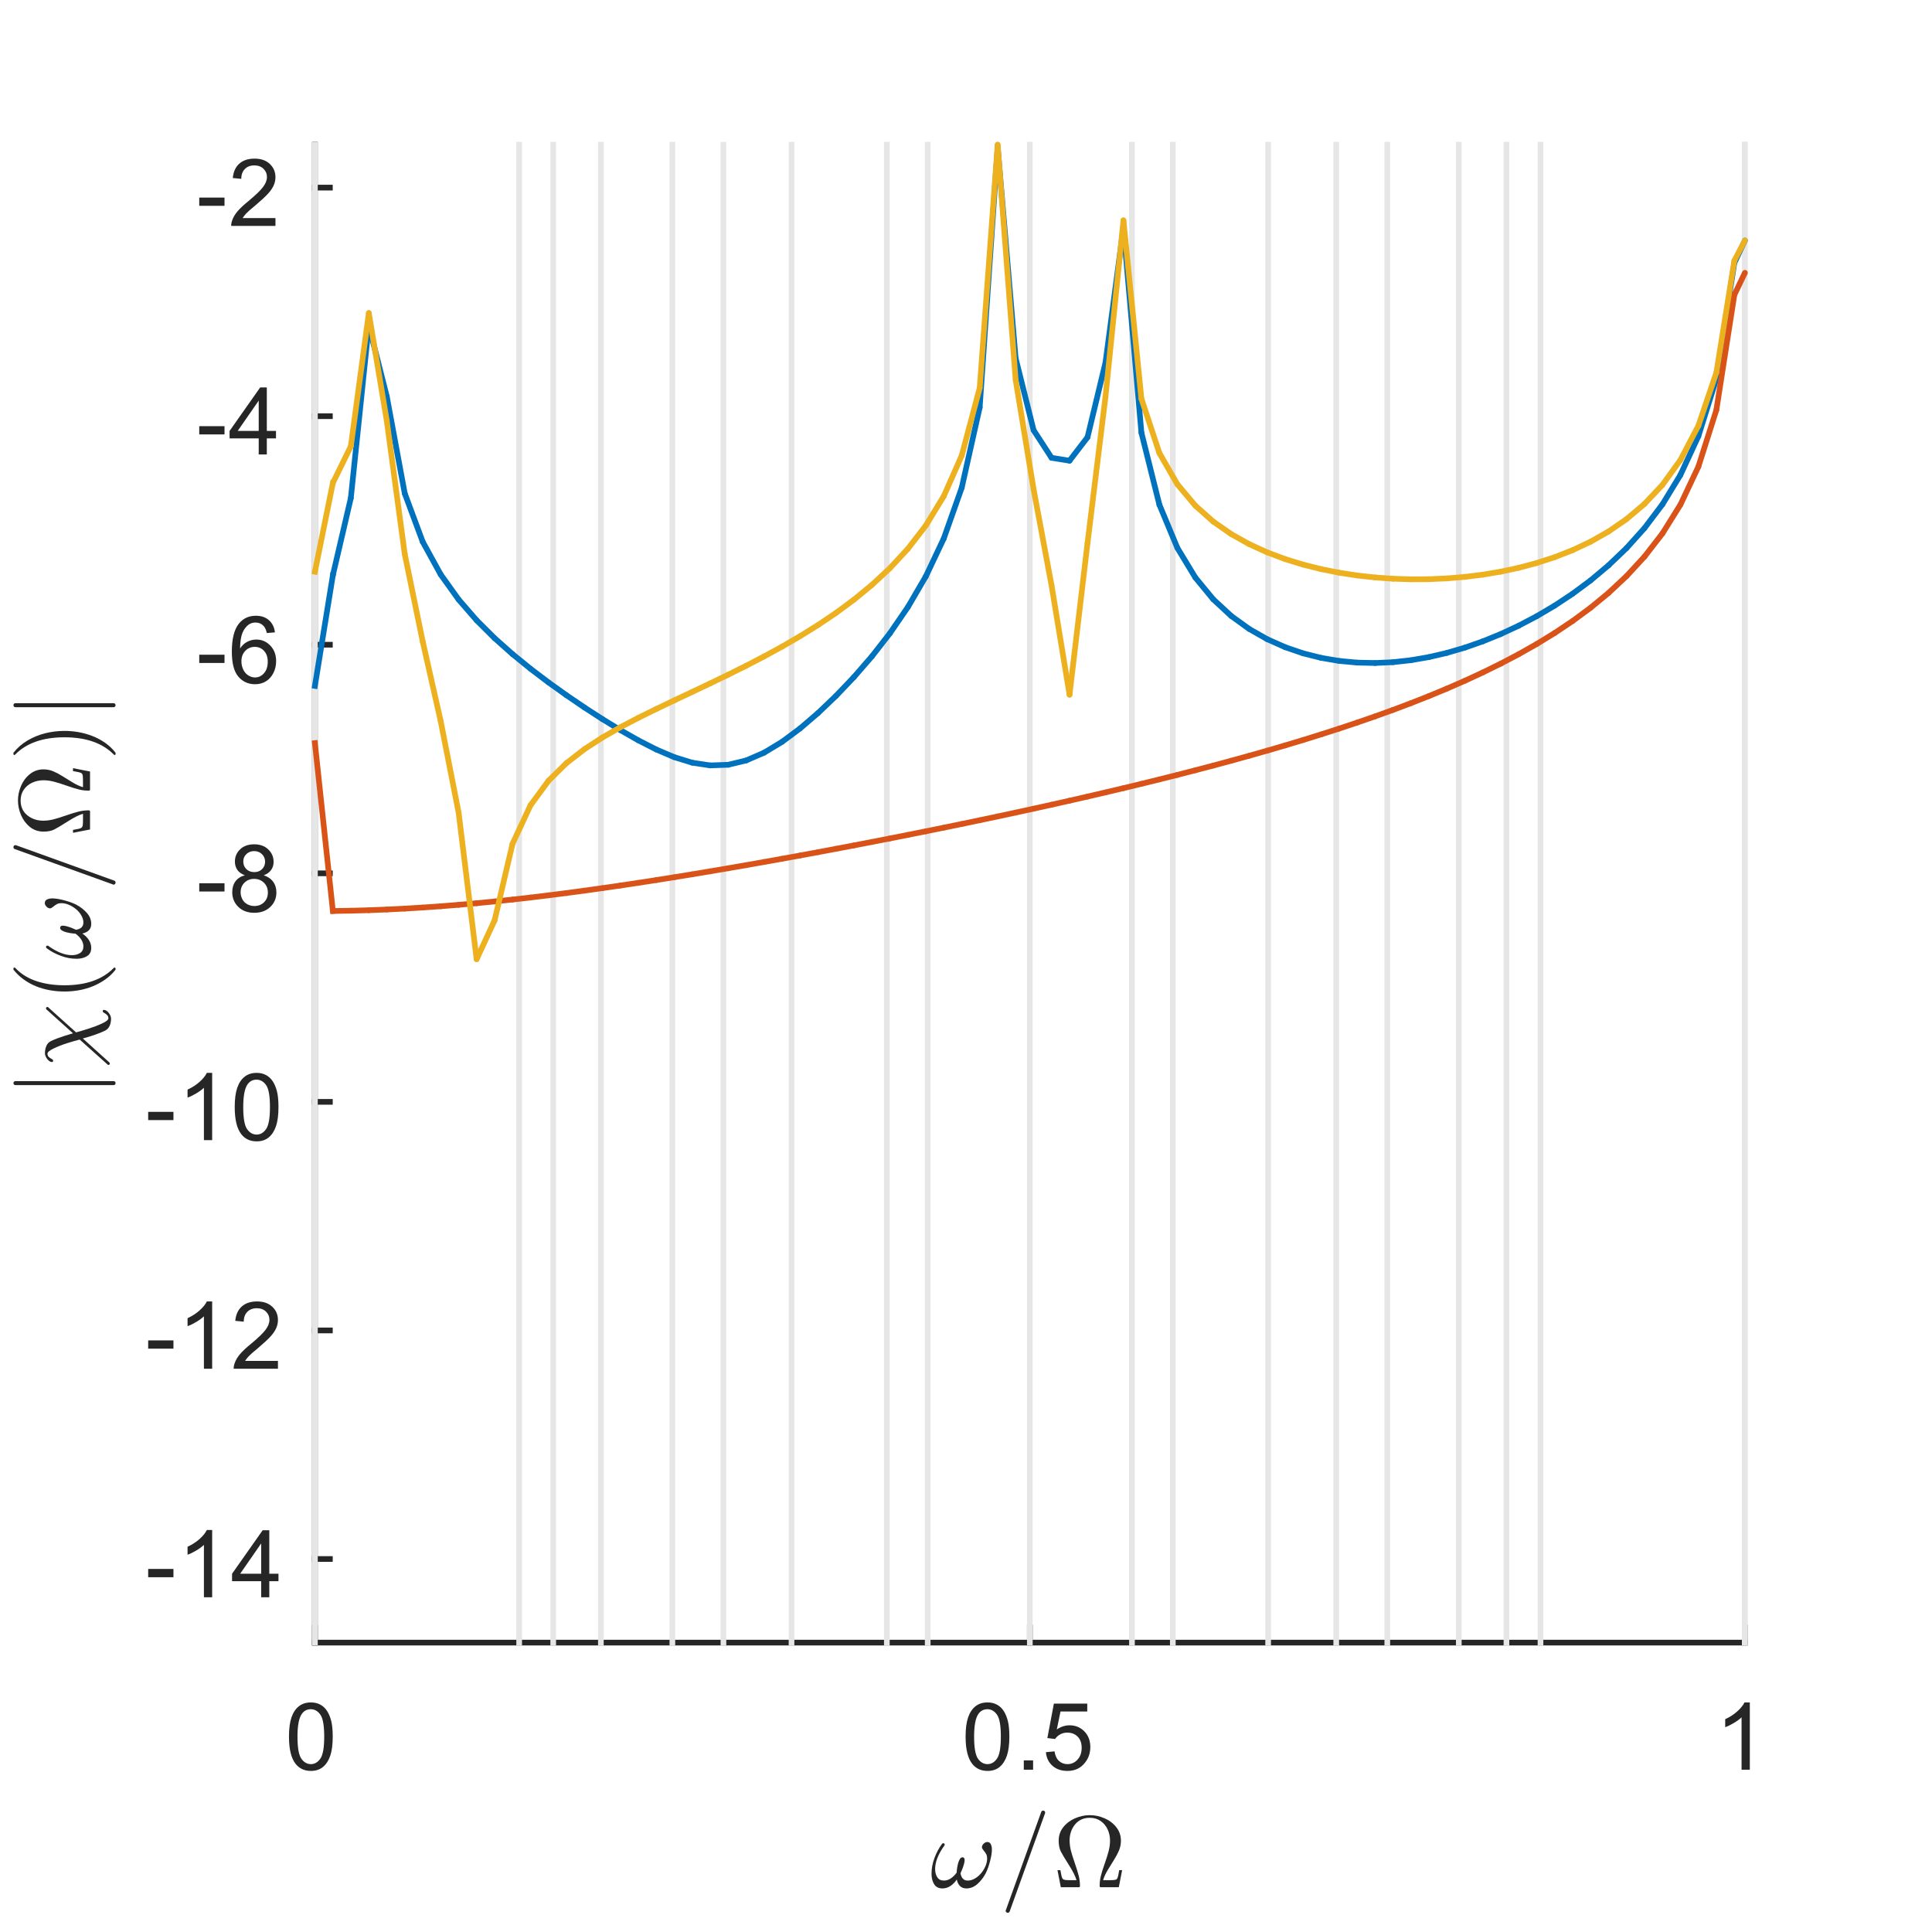 <?xml version="1.0"?>
<!DOCTYPE svg PUBLIC '-//W3C//DTD SVG 1.0//EN'
          'http://www.w3.org/TR/2001/REC-SVG-20010904/DTD/svg10.dtd'>
<svg xmlns:xlink="http://www.w3.org/1999/xlink" style="fill-opacity:1; color-rendering:auto; color-interpolation:auto; text-rendering:auto; stroke:black; stroke-linecap:square; stroke-miterlimit:10; shape-rendering:auto; stroke-opacity:1; fill:black; stroke-dasharray:none; font-weight:normal; stroke-width:1; font-family:'Dialog'; font-style:normal; stroke-linejoin:miter; font-size:12px; stroke-dashoffset:0; image-rendering:auto;" width="227" height="227" xmlns="http://www.w3.org/2000/svg"
><rect width="100%" height="100%" fill="#333333" stroke="none"/><!--Generated by the Batik Graphics2D SVG Generator--><defs id="genericDefs"
  /><g
  ><defs id="defs1"
    ><clipPath clipPathUnits="userSpaceOnUse" id="clipPath1"
      ><path d="M0 0 L227 0 L227 227 L0 227 L0 0 Z"
      /></clipPath
    ></defs
    ><g style="fill:white; stroke:white;"
    ><rect x="0" y="0" width="227" style="clip-path:url(#clipPath1); stroke:none;" height="227"
    /></g
    ><g style="fill:white; text-rendering:optimizeSpeed; color-rendering:optimizeSpeed; image-rendering:optimizeSpeed; shape-rendering:crispEdges; stroke:white; color-interpolation:sRGB;"
    ><rect x="0" width="227" height="227" y="0" style="stroke:none;"
      /><path style="stroke:none;" d="M37 193 L205 193 L205 17 L37 17 Z"
    /></g
    ><g style="fill:rgb(38,38,38); text-rendering:geometricPrecision; image-rendering:optimizeQuality; color-rendering:optimizeQuality; stroke-linejoin:round; stroke:rgb(38,38,38); color-interpolation:linearRGB; stroke-width:0.667;"
    ><line y2="193" style="fill:none;" x1="37" x2="205" y1="193"
      /><line y2="191.24" style="fill:none;" x1="37" x2="37" y1="193"
      /><line y2="191.24" style="fill:none;" x1="121" x2="121" y1="193"
      /><line y2="191.24" style="fill:none;" x1="205" x2="205" y1="193"
    /></g
    ><g transform="translate(37,195.933)" style="font-size:11.333px; fill:rgb(38,38,38); text-rendering:geometricPrecision; image-rendering:optimizeQuality; color-rendering:optimizeQuality; font-family:'SansSerif'; stroke:rgb(38,38,38); color-interpolation:linearRGB;"
    ><path style="stroke:none;" d="M-3.047 8.109 Q-3.047 6.719 -2.758 5.867 Q-2.469 5.016 -1.898 4.555 Q-1.328 4.094 -0.469 4.094 Q0.156 4.094 0.633 4.352 Q1.109 4.609 1.422 5.086 Q1.734 5.562 1.914 6.258 Q2.094 6.953 2.094 8.109 Q2.094 9.5 1.805 10.352 Q1.516 11.203 0.953 11.672 Q0.391 12.141 -0.469 12.141 Q-1.609 12.141 -2.266 11.312 Q-3.047 10.328 -3.047 8.109 ZM-2.047 8.109 Q-2.047 10.062 -1.594 10.703 Q-1.141 11.344 -0.469 11.344 Q0.188 11.344 0.641 10.695 Q1.094 10.047 1.094 8.109 Q1.094 6.172 0.641 5.531 Q0.188 4.891 -0.484 4.891 Q-1.156 4.891 -1.547 5.453 Q-2.047 6.172 -2.047 8.109 Z"
    /></g
    ><g transform="translate(121,195.933)" style="font-size:11.333px; fill:rgb(38,38,38); text-rendering:geometricPrecision; image-rendering:optimizeQuality; color-rendering:optimizeQuality; font-family:'SansSerif'; stroke:rgb(38,38,38); color-interpolation:linearRGB;"
    ><path style="stroke:none;" d="M-7.547 8.109 Q-7.547 6.719 -7.258 5.867 Q-6.969 5.016 -6.398 4.555 Q-5.828 4.094 -4.969 4.094 Q-4.344 4.094 -3.867 4.352 Q-3.391 4.609 -3.078 5.086 Q-2.766 5.562 -2.586 6.258 Q-2.406 6.953 -2.406 8.109 Q-2.406 9.5 -2.695 10.352 Q-2.984 11.203 -3.547 11.672 Q-4.109 12.141 -4.969 12.141 Q-6.109 12.141 -6.766 11.312 Q-7.547 10.328 -7.547 8.109 ZM-6.547 8.109 Q-6.547 10.062 -6.094 10.703 Q-5.641 11.344 -4.969 11.344 Q-4.312 11.344 -3.859 10.695 Q-3.406 10.047 -3.406 8.109 Q-3.406 6.172 -3.859 5.531 Q-4.312 4.891 -4.984 4.891 Q-5.656 4.891 -6.047 5.453 Q-6.547 6.172 -6.547 8.109 ZM-0.709 12 L-0.709 10.906 L0.385 10.906 L0.385 12 L-0.709 12 ZM1.888 9.938 L2.903 9.844 Q3.013 10.594 3.427 10.969 Q3.841 11.344 4.419 11.344 Q5.122 11.344 5.606 10.812 Q6.091 10.281 6.091 9.422 Q6.091 8.594 5.622 8.117 Q5.153 7.641 4.403 7.641 Q3.934 7.641 3.559 7.852 Q3.184 8.062 2.966 8.391 L2.059 8.281 L2.825 4.234 L6.747 4.234 L6.747 5.156 L3.606 5.156 L3.169 7.266 Q3.888 6.781 4.669 6.781 Q5.7 6.781 6.403 7.492 Q7.106 8.203 7.106 9.328 Q7.106 10.406 6.481 11.172 Q5.731 12.141 4.419 12.141 Q3.341 12.141 2.661 11.539 Q1.981 10.938 1.888 9.938 Z"
    /></g
    ><g transform="translate(205,195.933)" style="font-size:11.333px; fill:rgb(38,38,38); text-rendering:geometricPrecision; image-rendering:optimizeQuality; color-rendering:optimizeQuality; font-family:'SansSerif'; stroke:rgb(38,38,38); color-interpolation:linearRGB;"
    ><path style="stroke:none;" d="M0.594 12 L-0.375 12 L-0.375 5.844 Q-0.719 6.172 -1.281 6.508 Q-1.844 6.844 -2.297 7 L-2.297 6.062 Q-1.484 5.688 -0.883 5.148 Q-0.281 4.609 -0.031 4.094 L0.594 4.094 L0.594 12 Z"
    /></g
    ><g transform="translate(121,211.267)" style="font-size:12.467px; fill:rgb(38,38,38); text-rendering:geometricPrecision; image-rendering:optimizeQuality; color-rendering:optimizeQuality; font-family:'mwa_cmmi10'; stroke:rgb(38,38,38); color-interpolation:linearRGB;"
    ><path style="stroke:none;" d="M-10.269 10.613 Q-10.941 10.613 -11.246 10.113 Q-11.55 9.613 -11.55 8.894 Q-11.55 8.409 -11.464 7.956 Q-11.378 7.503 -11.207 7.042 Q-11.035 6.581 -10.816 6.167 Q-10.597 5.753 -10.316 5.378 Q-10.269 5.3 -10.175 5.3 Q-10.097 5.3 -10.05 5.347 Q-10.003 5.394 -10.003 5.456 Q-10.003 5.519 -10.035 5.566 Q-11.128 7.081 -11.128 8.347 Q-11.128 8.894 -10.878 9.292 Q-10.628 9.691 -10.097 9.691 Q-9.66 9.691 -9.269 9.425 Q-8.878 9.159 -8.597 8.753 Q-8.597 8.55 -8.527 8.105 Q-8.457 7.66 -8.3 7.308 Q-8.144 6.956 -7.925 6.956 Q-7.66 6.956 -7.66 7.285 Q-7.66 7.472 -7.738 7.753 Q-7.816 8.034 -7.91 8.277 Q-8.003 8.519 -8.144 8.831 Q-8.003 9.691 -7.285 9.691 Q-6.878 9.691 -6.457 9.448 Q-6.035 9.206 -5.714 8.816 Q-5.394 8.425 -5.207 7.98 Q-5.019 7.535 -5.019 7.128 Q-5.019 6.769 -5.136 6.566 Q-5.253 6.363 -5.441 6.136 Q-5.628 5.91 -5.628 5.785 Q-5.628 5.55 -5.425 5.355 Q-5.222 5.16 -5.003 5.16 Q-4.707 5.16 -4.582 5.425 Q-4.457 5.691 -4.457 6.035 Q-4.457 6.581 -4.675 7.417 Q-4.894 8.253 -5.175 8.816 Q-5.566 9.566 -6.152 10.089 Q-6.738 10.613 -7.457 10.613 Q-7.925 10.613 -8.207 10.331 Q-8.488 10.05 -8.582 9.566 Q-8.91 10.05 -9.339 10.331 Q-9.769 10.613 -10.269 10.613 Z"
      /><path style="stroke:none;" d="M-2.843 13.238 Q-2.843 13.191 -2.827 13.191 L1.345 1.613 Q1.36 1.55 1.423 1.511 Q1.485 1.472 1.563 1.472 Q1.673 1.472 1.735 1.534 Q1.798 1.597 1.798 1.706 L1.798 1.753 L-2.374 13.331 Q-2.437 13.472 -2.593 13.472 Q-2.702 13.472 -2.773 13.402 Q-2.843 13.331 -2.843 13.238 Z"
      /><path style="stroke:none;" d="M3.64 10.472 L3.25 8.472 L3.593 8.472 Q3.656 8.831 3.711 9.097 Q3.765 9.363 3.851 9.472 Q3.937 9.581 4.125 9.613 Q4.312 9.644 4.75 9.644 L5.484 9.644 Q5.297 8.972 4.601 7.878 Q3.906 6.785 3.648 6.285 Q3.39 5.785 3.39 5.003 Q3.39 4.097 3.929 3.417 Q4.468 2.738 5.32 2.37 Q6.172 2.003 7.047 2.003 Q7.922 2.003 8.773 2.37 Q9.625 2.738 10.164 3.425 Q10.703 4.113 10.703 5.003 Q10.703 5.613 10.476 6.152 Q10.25 6.691 9.906 7.23 Q9.562 7.769 9.164 8.433 Q8.765 9.097 8.609 9.644 L9.343 9.644 Q9.781 9.644 9.976 9.613 Q10.172 9.581 10.25 9.472 Q10.328 9.363 10.383 9.097 Q10.437 8.831 10.5 8.472 L10.843 8.472 L10.453 10.472 L8.328 10.472 Q8.203 10.472 8.203 10.316 Q8.203 9.706 8.351 9.12 Q8.5 8.534 8.797 7.699 Q9.093 6.863 9.258 6.23 Q9.422 5.597 9.422 5.003 Q9.422 4.285 9.14 3.675 Q8.859 3.066 8.32 2.691 Q7.781 2.316 7.047 2.316 Q5.953 2.316 5.312 3.097 Q4.672 3.878 4.672 5.003 Q4.687 5.628 4.828 6.175 Q4.968 6.722 5.281 7.628 Q5.593 8.534 5.742 9.12 Q5.89 9.706 5.89 10.316 Q5.89 10.472 5.765 10.472 L3.64 10.472 Z"
    /></g
    ><g style="fill:rgb(38,38,38); text-rendering:geometricPrecision; image-rendering:optimizeQuality; color-rendering:optimizeQuality; stroke-linejoin:round; stroke:rgb(38,38,38); color-interpolation:linearRGB; stroke-width:0.667;"
    ><line y2="17" style="fill:none;" x1="37" x2="37" y1="193"
      /><line y2="183.173" style="fill:none;" x1="37" x2="38.76" y1="183.173"
      /><line y2="156.318" style="fill:none;" x1="37" x2="38.76" y1="156.318"
      /><line y2="129.463" style="fill:none;" x1="37" x2="38.76" y1="129.463"
      /><line y2="102.608" style="fill:none;" x1="37" x2="38.76" y1="102.608"
      /><line y2="75.753" style="fill:none;" x1="37" x2="38.76" y1="75.753"
      /><line y2="48.898" style="fill:none;" x1="37" x2="38.76" y1="48.898"
      /><line y2="22.043" style="fill:none;" x1="37" x2="38.76" y1="22.043"
    /></g
    ><g transform="translate(34.067,183.173)" style="font-size:11.333px; fill:rgb(38,38,38); text-rendering:geometricPrecision; image-rendering:optimizeQuality; color-rendering:optimizeQuality; font-family:'SansSerif'; stroke:rgb(38,38,38); color-interpolation:linearRGB;"
    ><path style="stroke:none;" d="M-16.656 2.141 L-16.656 1.172 L-13.688 1.172 L-13.688 2.141 L-16.656 2.141 ZM-9.139 4.5 L-10.108 4.5 L-10.108 -1.656 Q-10.452 -1.328 -11.014 -0.992 Q-11.577 -0.656 -12.03 -0.5 L-12.03 -1.438 Q-11.217 -1.812 -10.616 -2.352 Q-10.014 -2.891 -9.764 -3.406 L-9.139 -3.406 L-9.139 4.5 ZM-3.379 4.5 L-3.379 2.609 L-6.801 2.609 L-6.801 1.734 L-3.207 -3.375 L-2.426 -3.375 L-2.426 1.734 L-1.348 1.734 L-1.348 2.609 L-2.426 2.609 L-2.426 4.5 L-3.379 4.5 ZM-3.379 1.734 L-3.379 -1.828 L-5.848 1.734 L-3.379 1.734 Z"
    /></g
    ><g transform="translate(34.067,156.318)" style="font-size:11.333px; fill:rgb(38,38,38); text-rendering:geometricPrecision; image-rendering:optimizeQuality; color-rendering:optimizeQuality; font-family:'SansSerif'; stroke:rgb(38,38,38); color-interpolation:linearRGB;"
    ><path style="stroke:none;" d="M-16.656 2.141 L-16.656 1.172 L-13.688 1.172 L-13.688 2.141 L-16.656 2.141 ZM-9.139 4.5 L-10.108 4.5 L-10.108 -1.656 Q-10.452 -1.328 -11.014 -0.992 Q-11.577 -0.656 -12.03 -0.5 L-12.03 -1.438 Q-11.217 -1.812 -10.616 -2.352 Q-10.014 -2.891 -9.764 -3.406 L-9.139 -3.406 L-9.139 4.5 ZM-1.41 3.578 L-1.41 4.5 L-6.613 4.5 Q-6.613 4.156 -6.488 3.828 Q-6.301 3.297 -5.863 2.781 Q-5.426 2.266 -4.598 1.594 Q-3.316 0.531 -2.863 -0.078 Q-2.41 -0.688 -2.41 -1.234 Q-2.41 -1.812 -2.816 -2.211 Q-3.223 -2.609 -3.894 -2.609 Q-4.582 -2.609 -5.004 -2.188 Q-5.426 -1.766 -5.426 -1.031 L-6.426 -1.125 Q-6.316 -2.234 -5.652 -2.82 Q-4.988 -3.406 -3.863 -3.406 Q-2.738 -3.406 -2.074 -2.781 Q-1.41 -2.156 -1.41 -1.219 Q-1.41 -0.75 -1.605 -0.289 Q-1.801 0.172 -2.246 0.672 Q-2.691 1.172 -3.738 2.062 Q-4.613 2.781 -4.855 3.047 Q-5.098 3.312 -5.269 3.578 L-1.41 3.578 Z"
    /></g
    ><g transform="translate(34.067,129.463)" style="font-size:11.333px; fill:rgb(38,38,38); text-rendering:geometricPrecision; image-rendering:optimizeQuality; color-rendering:optimizeQuality; font-family:'SansSerif'; stroke:rgb(38,38,38); color-interpolation:linearRGB;"
    ><path style="stroke:none;" d="M-16.656 2.141 L-16.656 1.172 L-13.688 1.172 L-13.688 2.141 L-16.656 2.141 ZM-9.139 4.5 L-10.108 4.5 L-10.108 -1.656 Q-10.452 -1.328 -11.014 -0.992 Q-11.577 -0.656 -12.03 -0.5 L-12.03 -1.438 Q-11.217 -1.812 -10.616 -2.352 Q-10.014 -2.891 -9.764 -3.406 L-9.139 -3.406 L-9.139 4.5 ZM-6.488 0.609 Q-6.488 -0.781 -6.199 -1.633 Q-5.91 -2.484 -5.34 -2.945 Q-4.769 -3.406 -3.91 -3.406 Q-3.285 -3.406 -2.809 -3.148 Q-2.332 -2.891 -2.019 -2.414 Q-1.707 -1.938 -1.527 -1.242 Q-1.348 -0.547 -1.348 0.609 Q-1.348 2 -1.637 2.852 Q-1.926 3.703 -2.488 4.172 Q-3.051 4.641 -3.91 4.641 Q-5.051 4.641 -5.707 3.812 Q-6.488 2.828 -6.488 0.609 ZM-5.488 0.609 Q-5.488 2.562 -5.035 3.203 Q-4.582 3.844 -3.91 3.844 Q-3.254 3.844 -2.801 3.195 Q-2.348 2.547 -2.348 0.609 Q-2.348 -1.328 -2.801 -1.969 Q-3.254 -2.609 -3.926 -2.609 Q-4.598 -2.609 -4.988 -2.047 Q-5.488 -1.328 -5.488 0.609 Z"
    /></g
    ><g transform="translate(34.067,102.608)" style="font-size:11.333px; fill:rgb(38,38,38); text-rendering:geometricPrecision; image-rendering:optimizeQuality; color-rendering:optimizeQuality; font-family:'SansSerif'; stroke:rgb(38,38,38); color-interpolation:linearRGB;"
    ><path style="stroke:none;" d="M-10.656 2.141 L-10.656 1.172 L-7.688 1.172 L-7.688 2.141 L-10.656 2.141 ZM-5.295 0.234 Q-5.889 0.016 -6.178 -0.398 Q-6.467 -0.812 -6.467 -1.375 Q-6.467 -2.234 -5.85 -2.82 Q-5.233 -3.406 -4.202 -3.406 Q-3.17 -3.406 -2.545 -2.805 Q-1.92 -2.203 -1.92 -1.344 Q-1.92 -0.797 -2.209 -0.391 Q-2.498 0.016 -3.077 0.234 Q-2.358 0.469 -1.975 0.992 Q-1.592 1.516 -1.592 2.25 Q-1.592 3.266 -2.311 3.953 Q-3.03 4.641 -4.186 4.641 Q-5.358 4.641 -6.069 3.945 Q-6.78 3.25 -6.78 2.219 Q-6.78 1.453 -6.397 0.938 Q-6.014 0.422 -5.295 0.234 ZM-5.483 -1.406 Q-5.483 -0.844 -5.123 -0.492 Q-4.764 -0.141 -4.186 -0.141 Q-3.623 -0.141 -3.272 -0.492 Q-2.92 -0.844 -2.92 -1.359 Q-2.92 -1.891 -3.288 -2.25 Q-3.655 -2.609 -4.202 -2.609 Q-4.748 -2.609 -5.116 -2.258 Q-5.483 -1.906 -5.483 -1.406 ZM-5.795 2.234 Q-5.795 2.641 -5.6 3.031 Q-5.405 3.422 -5.014 3.633 Q-4.623 3.844 -4.186 3.844 Q-3.483 3.844 -3.038 3.398 Q-2.592 2.953 -2.592 2.266 Q-2.592 1.562 -3.053 1.109 Q-3.514 0.656 -4.217 0.656 Q-4.889 0.656 -5.342 1.102 Q-5.795 1.547 -5.795 2.234 Z"
    /></g
    ><g transform="translate(34.067,75.753)" style="font-size:11.333px; fill:rgb(38,38,38); text-rendering:geometricPrecision; image-rendering:optimizeQuality; color-rendering:optimizeQuality; font-family:'SansSerif'; stroke:rgb(38,38,38); color-interpolation:linearRGB;"
    ><path style="stroke:none;" d="M-10.656 2.141 L-10.656 1.172 L-7.688 1.172 L-7.688 2.141 L-10.656 2.141 ZM-1.764 -1.453 L-2.717 -1.375 Q-2.842 -1.938 -3.092 -2.203 Q-3.483 -2.609 -4.045 -2.609 Q-4.514 -2.609 -4.858 -2.359 Q-5.327 -2.016 -5.584 -1.383 Q-5.842 -0.75 -5.858 0.438 Q-5.514 -0.094 -5.006 -0.352 Q-4.498 -0.609 -3.952 -0.609 Q-2.983 -0.609 -2.303 0.102 Q-1.623 0.812 -1.623 1.938 Q-1.623 2.688 -1.944 3.32 Q-2.264 3.953 -2.819 4.297 Q-3.373 4.641 -4.092 4.641 Q-5.295 4.641 -6.061 3.75 Q-6.827 2.859 -6.827 0.812 Q-6.827 -1.469 -5.983 -2.5 Q-5.233 -3.406 -3.998 -3.406 Q-3.061 -3.406 -2.467 -2.883 Q-1.873 -2.359 -1.764 -1.453 ZM-5.702 1.953 Q-5.702 2.453 -5.491 2.906 Q-5.28 3.359 -4.897 3.602 Q-4.514 3.844 -4.108 3.844 Q-3.483 3.844 -3.045 3.344 Q-2.608 2.844 -2.608 2 Q-2.608 1.188 -3.045 0.719 Q-3.483 0.25 -4.139 0.25 Q-4.795 0.25 -5.248 0.719 Q-5.702 1.188 -5.702 1.953 Z"
    /></g
    ><g transform="translate(34.067,48.898)" style="font-size:11.333px; fill:rgb(38,38,38); text-rendering:geometricPrecision; image-rendering:optimizeQuality; color-rendering:optimizeQuality; font-family:'SansSerif'; stroke:rgb(38,38,38); color-interpolation:linearRGB;"
    ><path style="stroke:none;" d="M-10.656 2.141 L-10.656 1.172 L-7.688 1.172 L-7.688 2.141 L-10.656 2.141 ZM-3.67 4.5 L-3.67 2.609 L-7.092 2.609 L-7.092 1.734 L-3.498 -3.375 L-2.717 -3.375 L-2.717 1.734 L-1.639 1.734 L-1.639 2.609 L-2.717 2.609 L-2.717 4.5 L-3.67 4.5 ZM-3.67 1.734 L-3.67 -1.828 L-6.139 1.734 L-3.67 1.734 Z"
    /></g
    ><g transform="translate(34.067,22.043)" style="font-size:11.333px; fill:rgb(38,38,38); text-rendering:geometricPrecision; image-rendering:optimizeQuality; color-rendering:optimizeQuality; font-family:'SansSerif'; stroke:rgb(38,38,38); color-interpolation:linearRGB;"
    ><path style="stroke:none;" d="M-10.656 2.141 L-10.656 1.172 L-7.688 1.172 L-7.688 2.141 L-10.656 2.141 ZM-1.702 3.578 L-1.702 4.5 L-6.905 4.5 Q-6.905 4.156 -6.78 3.828 Q-6.592 3.297 -6.155 2.781 Q-5.717 2.266 -4.889 1.594 Q-3.608 0.531 -3.155 -0.078 Q-2.702 -0.688 -2.702 -1.234 Q-2.702 -1.812 -3.108 -2.211 Q-3.514 -2.609 -4.186 -2.609 Q-4.873 -2.609 -5.295 -2.188 Q-5.717 -1.766 -5.717 -1.031 L-6.717 -1.125 Q-6.608 -2.234 -5.944 -2.82 Q-5.28 -3.406 -4.155 -3.406 Q-3.03 -3.406 -2.366 -2.781 Q-1.702 -2.156 -1.702 -1.219 Q-1.702 -0.75 -1.897 -0.289 Q-2.092 0.172 -2.538 0.672 Q-2.983 1.172 -4.03 2.062 Q-4.905 2.781 -5.147 3.047 Q-5.389 3.312 -5.561 3.578 L-1.702 3.578 Z"
    /></g
    ><g transform="translate(15.067,105) rotate(-90)" style="font-size:12.467px; fill:rgb(38,38,38); text-rendering:geometricPrecision; image-rendering:optimizeQuality; color-rendering:optimizeQuality; font-family:'mwa_cmsy10'; stroke:rgb(38,38,38); color-interpolation:linearRGB;"
    ><path style="stroke:none;" d="M-22.496 -1.707 L-22.496 -13.269 Q-22.496 -13.363 -22.426 -13.425 Q-22.355 -13.488 -22.262 -13.488 Q-22.168 -13.488 -22.098 -13.425 Q-22.027 -13.363 -22.027 -13.269 L-22.027 -1.707 Q-22.027 -1.613 -22.098 -1.55 Q-22.168 -1.488 -22.262 -1.488 Q-22.355 -1.488 -22.426 -1.55 Q-22.496 -1.613 -22.496 -1.707 Z"
      /><path style="stroke:none;" d="M-19.955 -2.16 Q-20.017 -2.16 -20.072 -2.207 Q-20.127 -2.254 -20.127 -2.316 Q-20.127 -2.394 -20.064 -2.441 L-17.142 -5.707 Q-17.33 -6.426 -17.58 -7.215 Q-17.83 -8.004 -18.181 -8.746 Q-18.533 -9.488 -18.799 -9.488 Q-19.033 -9.488 -19.166 -9.355 Q-19.299 -9.222 -19.4 -9.035 Q-19.502 -8.847 -19.549 -8.832 L-19.689 -8.832 Q-19.72 -8.832 -19.752 -8.871 Q-19.783 -8.91 -19.783 -8.957 Q-19.783 -9.144 -19.619 -9.34 Q-19.455 -9.535 -19.213 -9.66 Q-18.97 -9.785 -18.752 -9.785 Q-18.283 -9.785 -17.892 -9.621 Q-17.502 -9.457 -17.314 -9.066 Q-17.142 -8.707 -16.986 -8.285 Q-16.83 -7.863 -16.681 -7.394 Q-16.533 -6.926 -16.408 -6.488 L-13.627 -9.582 Q-13.58 -9.66 -13.486 -9.66 Q-13.408 -9.66 -13.361 -9.621 Q-13.314 -9.582 -13.314 -9.504 Q-13.314 -9.425 -13.361 -9.394 L-16.299 -6.129 Q-16.158 -5.597 -15.877 -4.707 Q-15.595 -3.816 -15.252 -3.074 Q-14.908 -2.332 -14.642 -2.332 Q-14.424 -2.332 -14.283 -2.465 Q-14.142 -2.597 -14.033 -2.785 Q-13.924 -2.972 -13.892 -2.988 L-13.752 -2.988 Q-13.658 -2.988 -13.658 -2.863 Q-13.658 -2.566 -14.009 -2.293 Q-14.361 -2.019 -14.689 -2.019 Q-15.158 -2.019 -15.541 -2.191 Q-15.924 -2.363 -16.111 -2.754 Q-16.564 -3.691 -17.017 -5.332 L-19.814 -2.238 Q-19.861 -2.16 -19.955 -2.16 Z"
      /><path style="stroke:none;" d="M-8.951 -1.504 Q-9.623 -2.035 -10.1 -2.722 Q-10.576 -3.41 -10.889 -4.183 Q-11.201 -4.957 -11.35 -5.801 Q-11.498 -6.644 -11.498 -7.488 Q-11.498 -8.347 -11.35 -9.191 Q-11.201 -10.035 -10.889 -10.816 Q-10.576 -11.597 -10.084 -12.277 Q-9.592 -12.957 -8.951 -13.472 Q-8.951 -13.488 -8.889 -13.488 L-8.78 -13.488 Q-8.748 -13.488 -8.717 -13.457 Q-8.686 -13.425 -8.686 -13.379 Q-8.686 -13.332 -8.701 -13.3 Q-9.295 -12.738 -9.686 -12.082 Q-10.076 -11.425 -10.311 -10.683 Q-10.545 -9.941 -10.655 -9.144 Q-10.764 -8.347 -10.764 -7.488 Q-10.764 -3.675 -8.717 -1.691 Q-8.686 -1.66 -8.686 -1.597 Q-8.686 -1.566 -8.717 -1.527 Q-8.748 -1.488 -8.78 -1.488 L-8.889 -1.488 Q-8.951 -1.488 -8.951 -1.504 Z"
      /><path style="stroke:none;" d="M-6.369 -4.347 Q-7.041 -4.347 -7.345 -4.847 Q-7.65 -5.347 -7.65 -6.066 Q-7.65 -6.551 -7.564 -7.004 Q-7.478 -7.457 -7.306 -7.918 Q-7.135 -8.379 -6.916 -8.793 Q-6.697 -9.207 -6.416 -9.582 Q-6.369 -9.66 -6.275 -9.66 Q-6.197 -9.66 -6.15 -9.613 Q-6.103 -9.566 -6.103 -9.504 Q-6.103 -9.441 -6.135 -9.394 Q-7.228 -7.879 -7.228 -6.613 Q-7.228 -6.066 -6.978 -5.668 Q-6.728 -5.269 -6.197 -5.269 Q-5.76 -5.269 -5.369 -5.535 Q-4.978 -5.801 -4.697 -6.207 Q-4.697 -6.41 -4.627 -6.855 Q-4.556 -7.301 -4.4 -7.652 Q-4.244 -8.004 -4.025 -8.004 Q-3.76 -8.004 -3.76 -7.676 Q-3.76 -7.488 -3.838 -7.207 Q-3.916 -6.926 -4.01 -6.683 Q-4.103 -6.441 -4.244 -6.129 Q-4.103 -5.269 -3.385 -5.269 Q-2.978 -5.269 -2.556 -5.511 Q-2.135 -5.754 -1.814 -6.144 Q-1.494 -6.535 -1.306 -6.98 Q-1.119 -7.426 -1.119 -7.832 Q-1.119 -8.191 -1.236 -8.394 Q-1.353 -8.597 -1.541 -8.824 Q-1.728 -9.05 -1.728 -9.175 Q-1.728 -9.41 -1.525 -9.605 Q-1.322 -9.8 -1.103 -9.8 Q-0.806 -9.8 -0.681 -9.535 Q-0.556 -9.269 -0.556 -8.925 Q-0.556 -8.379 -0.775 -7.543 Q-0.994 -6.707 -1.275 -6.144 Q-1.666 -5.394 -2.252 -4.871 Q-2.838 -4.347 -3.556 -4.347 Q-4.025 -4.347 -4.306 -4.629 Q-4.588 -4.91 -4.681 -5.394 Q-5.01 -4.91 -5.439 -4.629 Q-5.869 -4.347 -6.369 -4.347 Z"
      /><path style="stroke:none;" d="M1.057 -1.722 Q1.057 -1.769 1.073 -1.769 L5.245 -13.347 Q5.26 -13.41 5.323 -13.449 Q5.385 -13.488 5.463 -13.488 Q5.573 -13.488 5.635 -13.425 Q5.698 -13.363 5.698 -13.254 L5.698 -13.207 L1.526 -1.629 Q1.463 -1.488 1.307 -1.488 Q1.198 -1.488 1.127 -1.558 Q1.057 -1.629 1.057 -1.722 Z"
      /><path style="stroke:none;" d="M7.54 -4.488 L7.15 -6.488 L7.494 -6.488 Q7.556 -6.129 7.611 -5.863 Q7.665 -5.597 7.751 -5.488 Q7.837 -5.379 8.025 -5.347 Q8.212 -5.316 8.65 -5.316 L9.384 -5.316 Q9.197 -5.988 8.501 -7.082 Q7.806 -8.175 7.548 -8.675 Q7.29 -9.175 7.29 -9.957 Q7.29 -10.863 7.83 -11.543 Q8.369 -12.222 9.22 -12.59 Q10.072 -12.957 10.947 -12.957 Q11.822 -12.957 12.673 -12.59 Q13.525 -12.222 14.064 -11.535 Q14.603 -10.847 14.603 -9.957 Q14.603 -9.347 14.376 -8.808 Q14.15 -8.269 13.806 -7.73 Q13.462 -7.191 13.064 -6.527 Q12.665 -5.863 12.509 -5.316 L13.244 -5.316 Q13.681 -5.316 13.876 -5.347 Q14.072 -5.379 14.15 -5.488 Q14.228 -5.597 14.283 -5.863 Q14.337 -6.129 14.4 -6.488 L14.744 -6.488 L14.353 -4.488 L12.228 -4.488 Q12.103 -4.488 12.103 -4.644 Q12.103 -5.254 12.251 -5.84 Q12.4 -6.426 12.697 -7.261 Q12.994 -8.097 13.158 -8.73 Q13.322 -9.363 13.322 -9.957 Q13.322 -10.675 13.04 -11.285 Q12.759 -11.894 12.22 -12.269 Q11.681 -12.644 10.947 -12.644 Q9.853 -12.644 9.212 -11.863 Q8.572 -11.082 8.572 -9.957 Q8.587 -9.332 8.728 -8.785 Q8.869 -8.238 9.181 -7.332 Q9.494 -6.426 9.642 -5.84 Q9.79 -5.254 9.79 -4.644 Q9.79 -4.488 9.665 -4.488 L7.54 -4.488 Z"
      /><path style="stroke:none;" d="M16.404 -1.488 Q16.294 -1.488 16.294 -1.597 Q16.294 -1.644 16.325 -1.675 Q18.372 -3.675 18.372 -7.488 Q18.372 -11.3 16.341 -13.285 Q16.294 -13.316 16.294 -13.379 Q16.294 -13.425 16.325 -13.457 Q16.357 -13.488 16.404 -13.488 L16.513 -13.488 Q16.544 -13.488 16.575 -13.472 Q17.435 -12.785 18.005 -11.816 Q18.575 -10.847 18.849 -9.746 Q19.122 -8.644 19.122 -7.488 Q19.122 -6.644 18.974 -5.816 Q18.825 -4.988 18.513 -4.191 Q18.2 -3.394 17.724 -2.715 Q17.247 -2.035 16.575 -1.504 Q16.544 -1.488 16.513 -1.488 L16.404 -1.488 Z"
      /><path style="stroke:none;" d="M21.908 -1.707 L21.908 -13.269 Q21.908 -13.363 21.978 -13.425 Q22.049 -13.488 22.142 -13.488 Q22.236 -13.488 22.306 -13.425 Q22.377 -13.363 22.377 -13.269 L22.377 -1.707 Q22.377 -1.613 22.306 -1.55 Q22.236 -1.488 22.142 -1.488 Q22.049 -1.488 21.978 -1.55 Q21.908 -1.613 21.908 -1.707 Z"
    /></g
    ><g style="stroke-linecap:butt; fill:rgb(230,230,230); text-rendering:geometricPrecision; image-rendering:optimizeQuality; color-rendering:optimizeQuality; stroke-linejoin:round; stroke:rgb(230,230,230); color-interpolation:linearRGB; stroke-width:0.667;"
    ><line y2="193" style="fill:none;" x1="205" x2="205" y1="17"
      /><line y2="193" style="fill:none;" x1="205" x2="205" y1="17"
      /><line y2="193" style="fill:none;" x1="37" x2="37" y1="17"
      /><line y2="193" style="fill:none;" x1="61" x2="61" y1="17"
      /><line y2="193" style="fill:none;" x1="65" x2="65" y1="17"
      /><line y2="193" style="fill:none;" x1="70.6" x2="70.6" y1="17"
      /><line y2="193" style="fill:none;" x1="79" x2="79" y1="17"
      /><line y2="193" style="fill:none;" x1="85" x2="85" y1="17"
      /><line y2="193" style="fill:none;" x1="93" x2="93" y1="17"
      /><line y2="193" style="fill:none;" x1="104.2" x2="104.2" y1="17"
      /><line y2="193" style="fill:none;" x1="109" x2="109" y1="17"
      /><line y2="193" style="fill:none;" x1="121" x2="121" y1="17"
      /><line y2="193" style="fill:none;" x1="133" x2="133" y1="17"
      /><line y2="193" style="fill:none;" x1="137.8" x2="137.8" y1="17"
      /><line y2="193" style="fill:none;" x1="149" x2="149" y1="17"
      /><line y2="193" style="fill:none;" x1="157" x2="157" y1="17"
      /><line y2="193" style="fill:none;" x1="163" x2="163" y1="17"
      /><line y2="193" style="fill:none;" x1="171.4" x2="171.4" y1="17"
      /><line y2="193" style="fill:none;" x1="177" x2="177" y1="17"
      /><line y2="193" style="fill:none;" x1="181" x2="181" y1="17"
      /><line x1="79.222" x2="81.333" y1="88.962" style="stroke-linecap:round; fill:none; stroke:rgb(0,114,189);" y2="89.612"
      /><line x1="81.333" x2="83.444" y1="89.612" style="stroke-linecap:round; fill:none; stroke:rgb(0,114,189);" y2="89.932"
      /><line x1="83.444" x2="85.555" y1="89.932" style="stroke-linecap:round; fill:none; stroke:rgb(0,114,189);" y2="89.856"
      /><line x1="85.555" x2="87.666" y1="89.856" style="stroke-linecap:round; fill:none; stroke:rgb(0,114,189);" y2="89.352"
      /><line x1="87.666" x2="89.777" y1="89.352" style="stroke-linecap:round; fill:none; stroke:rgb(0,114,189);" y2="88.436"
      /><line x1="89.777" x2="91.888" y1="88.436" style="stroke-linecap:round; fill:none; stroke:rgb(0,114,189);" y2="87.161"
      /><line x1="91.888" x2="93.999" y1="87.161" style="stroke-linecap:round; fill:none; stroke:rgb(0,114,189);" y2="85.591"
      /><line x1="93.999" x2="96.11" y1="85.591" style="stroke-linecap:round; fill:none; stroke:rgb(0,114,189);" y2="83.782"
      /><line x1="96.11" x2="98.221" y1="83.782" style="stroke-linecap:round; fill:none; stroke:rgb(0,114,189);" y2="81.767"
      /><line x1="98.221" x2="100.332" y1="81.767" style="stroke-linecap:round; fill:none; stroke:rgb(0,114,189);" y2="79.553"
      /><line x1="100.332" x2="102.444" y1="79.553" style="stroke-linecap:round; fill:none; stroke:rgb(0,114,189);" y2="77.12"
      /><line x1="102.444" x2="104.555" y1="77.12" style="stroke-linecap:round; fill:none; stroke:rgb(0,114,189);" y2="74.413"
      /><line x1="104.555" x2="106.666" y1="74.413" style="stroke-linecap:round; fill:none; stroke:rgb(0,114,189);" y2="71.339"
      /><line x1="106.666" x2="108.777" y1="71.339" style="stroke-linecap:round; fill:none; stroke:rgb(0,114,189);" y2="67.729"
      /><line x1="108.777" x2="110.888" y1="67.729" style="stroke-linecap:round; fill:none; stroke:rgb(0,114,189);" y2="63.273"
      /><line x1="110.888" x2="112.999" y1="63.273" style="stroke-linecap:round; fill:none; stroke:rgb(0,114,189);" y2="57.306"
      /><line x1="112.999" x2="115.11" y1="57.306" style="stroke-linecap:round; fill:none; stroke:rgb(0,114,189);" y2="47.873"
      /><line x1="115.11" x2="117.221" y1="47.873" style="stroke-linecap:round; fill:none; stroke:rgb(0,114,189);" y2="17.297"
      /><line x1="117.221" x2="119.332" y1="17.297" style="stroke-linecap:round; fill:none; stroke:rgb(0,114,189);" y2="42.094"
      /><line x1="119.332" x2="121.443" y1="42.094" style="stroke-linecap:round; fill:none; stroke:rgb(0,114,189);" y2="50.545"
      /><line x1="121.443" x2="123.554" y1="50.545" style="stroke-linecap:round; fill:none; stroke:rgb(0,114,189);" y2="53.792"
      /><line x1="123.554" x2="125.665" y1="53.792" style="stroke-linecap:round; fill:none; stroke:rgb(0,114,189);" y2="54.129"
      /><line x1="125.665" x2="127.777" y1="54.129" style="stroke-linecap:round; fill:none; stroke:rgb(0,114,189);" y2="51.377"
      /><line x1="127.777" x2="129.888" y1="51.377" style="stroke-linecap:round; fill:none; stroke:rgb(0,114,189);" y2="42.607"
      /><line x1="129.888" x2="131.999" y1="42.607" style="stroke-linecap:round; fill:none; stroke:rgb(0,114,189);" y2="26.762"
      /><line x1="131.999" x2="134.11" y1="26.762" style="stroke-linecap:round; fill:none; stroke:rgb(0,114,189);" y2="50.839"
      /><line x1="134.11" x2="136.221" y1="50.839" style="stroke-linecap:round; fill:none; stroke:rgb(0,114,189);" y2="59.297"
      /><line x1="136.221" x2="138.332" y1="59.297" style="stroke-linecap:round; fill:none; stroke:rgb(0,114,189);" y2="64.371"
      /><line x1="138.332" x2="140.443" y1="64.371" style="stroke-linecap:round; fill:none; stroke:rgb(0,114,189);" y2="67.858"
      /><line x1="140.443" x2="142.554" y1="67.858" style="stroke-linecap:round; fill:none; stroke:rgb(0,114,189);" y2="70.42"
      /><line x1="142.554" x2="144.665" y1="70.42" style="stroke-linecap:round; fill:none; stroke:rgb(0,114,189);" y2="72.375"
      /><line x1="144.665" x2="146.776" y1="72.375" style="stroke-linecap:round; fill:none; stroke:rgb(0,114,189);" y2="73.9"
      /><line x1="146.776" x2="148.887" y1="73.9" style="stroke-linecap:round; fill:none; stroke:rgb(0,114,189);" y2="75.1"
      /><line x1="148.887" x2="150.999" y1="75.1" style="stroke-linecap:round; fill:none; stroke:rgb(0,114,189);" y2="76.041"
      /><line x1="150.999" x2="153.11" y1="76.041" style="stroke-linecap:round; fill:none; stroke:rgb(0,114,189);" y2="76.763"
      /><line x1="153.11" x2="155.221" y1="76.763" style="stroke-linecap:round; fill:none; stroke:rgb(0,114,189);" y2="77.295"
      /><line x1="155.221" x2="157.332" y1="77.295" style="stroke-linecap:round; fill:none; stroke:rgb(0,114,189);" y2="77.653"
      /><line x1="157.332" x2="159.443" y1="77.653" style="stroke-linecap:round; fill:none; stroke:rgb(0,114,189);" y2="77.852"
      /><line x1="159.443" x2="161.554" y1="77.852" style="stroke-linecap:round; fill:none; stroke:rgb(0,114,189);" y2="77.9"
      /><line x1="161.554" x2="163.665" y1="77.9" style="stroke-linecap:round; fill:none; stroke:rgb(0,114,189);" y2="77.804"
      /><line x1="163.665" x2="165.776" y1="77.804" style="stroke-linecap:round; fill:none; stroke:rgb(0,114,189);" y2="77.571"
      /><line x1="165.776" x2="167.887" y1="77.571" style="stroke-linecap:round; fill:none; stroke:rgb(0,114,189);" y2="77.206"
      /><line x1="167.887" x2="169.998" y1="77.206" style="stroke-linecap:round; fill:none; stroke:rgb(0,114,189);" y2="76.713"
      /><line x1="169.998" x2="172.109" y1="76.713" style="stroke-linecap:round; fill:none; stroke:rgb(0,114,189);" y2="76.096"
      /><line x1="172.109" x2="174.22" y1="76.096" style="stroke-linecap:round; fill:none; stroke:rgb(0,114,189);" y2="75.357"
      /><line x1="174.22" x2="176.332" y1="75.357" style="stroke-linecap:round; fill:none; stroke:rgb(0,114,189);" y2="74.497"
      /><line x1="176.332" x2="178.443" y1="74.497" style="stroke-linecap:round; fill:none; stroke:rgb(0,114,189);" y2="73.514"
      /><line x1="178.443" x2="180.554" y1="73.514" style="stroke-linecap:round; fill:none; stroke:rgb(0,114,189);" y2="72.404"
      /><line x1="180.554" x2="182.665" y1="72.404" style="stroke-linecap:round; fill:none; stroke:rgb(0,114,189);" y2="71.157"
      /><line x1="182.665" x2="184.776" y1="71.157" style="stroke-linecap:round; fill:none; stroke:rgb(0,114,189);" y2="69.761"
      /><line x1="184.776" x2="186.887" y1="69.761" style="stroke-linecap:round; fill:none; stroke:rgb(0,114,189);" y2="68.193"
      /><line x1="186.887" x2="188.998" y1="68.193" style="stroke-linecap:round; fill:none; stroke:rgb(0,114,189);" y2="66.421"
      /><line x1="188.998" x2="191.109" y1="66.421" style="stroke-linecap:round; fill:none; stroke:rgb(0,114,189);" y2="64.399"
      /><line x1="191.109" x2="193.22" y1="64.399" style="stroke-linecap:round; fill:none; stroke:rgb(0,114,189);" y2="62.051"
      /><line x1="193.22" x2="195.331" y1="62.051" style="stroke-linecap:round; fill:none; stroke:rgb(0,114,189);" y2="59.256"
      /><line x1="195.331" x2="197.442" y1="59.256" style="stroke-linecap:round; fill:none; stroke:rgb(0,114,189);" y2="55.798"
      /><line x1="197.442" x2="199.553" y1="55.798" style="stroke-linecap:round; fill:none; stroke:rgb(0,114,189);" y2="51.246"
      /><line x1="199.553" x2="201.665" y1="51.246" style="stroke-linecap:round; fill:none; stroke:rgb(0,114,189);" y2="44.505"
      /><line x1="201.665" x2="203.776" y1="44.505" style="stroke-linecap:round; fill:none; stroke:rgb(0,114,189);" y2="30.887"
      /><line x1="203.776" x2="205.02" y1="30.887" style="stroke-linecap:round; fill:none; stroke:rgb(0,114,189);" y2="28.259"
      /><line x1="37" x2="39.111" y1="80.591" style="fill:none; stroke:rgb(0,114,189);" y2="67.582"
      /><line x1="39.111" x2="41.222" y1="67.582" style="stroke-linecap:round; fill:none; stroke:rgb(0,114,189);" y2="58.515"
      /><line x1="41.222" x2="43.333" y1="58.515" style="stroke-linecap:round; fill:none; stroke:rgb(0,114,189);" y2="38.226"
      /><line x1="43.333" x2="45.444" y1="38.226" style="stroke-linecap:round; fill:none; stroke:rgb(0,114,189);" y2="46.57"
      /><line x1="45.444" x2="47.555" y1="46.57" style="stroke-linecap:round; fill:none; stroke:rgb(0,114,189);" y2="57.971"
      /><line x1="47.555" x2="49.666" y1="57.971" style="stroke-linecap:round; fill:none; stroke:rgb(0,114,189);" y2="63.657"
      /><line x1="49.666" x2="51.778" y1="63.657" style="stroke-linecap:round; fill:none; stroke:rgb(0,114,189);" y2="67.499"
      /><line x1="51.778" x2="53.889" y1="67.499" style="stroke-linecap:round; fill:none; stroke:rgb(0,114,189);" y2="70.447"
      /><line x1="53.889" x2="56" y1="70.447" style="stroke-linecap:round; fill:none; stroke:rgb(0,114,189);" y2="72.879"
      /><line x1="56" x2="58.111" y1="72.879" style="stroke-linecap:round; fill:none; stroke:rgb(0,114,189);" y2="74.981"
      /><line x1="58.111" x2="60.222" y1="74.981" style="stroke-linecap:round; fill:none; stroke:rgb(0,114,189);" y2="76.859"
      /><line x1="60.222" x2="62.333" y1="76.859" style="stroke-linecap:round; fill:none; stroke:rgb(0,114,189);" y2="78.577"
      /><line x1="62.333" x2="64.444" y1="78.577" style="stroke-linecap:round; fill:none; stroke:rgb(0,114,189);" y2="80.178"
      /><line x1="64.444" x2="66.555" y1="80.178" style="stroke-linecap:round; fill:none; stroke:rgb(0,114,189);" y2="81.687"
      /><line x1="66.555" x2="68.666" y1="81.687" style="stroke-linecap:round; fill:none; stroke:rgb(0,114,189);" y2="83.123"
      /><line x1="68.666" x2="70.777" y1="83.123" style="stroke-linecap:round; fill:none; stroke:rgb(0,114,189);" y2="84.489"
      /><line x1="70.777" x2="72.888" y1="84.489" style="stroke-linecap:round; fill:none; stroke:rgb(0,114,189);" y2="85.783"
      /><line x1="72.888" x2="74.999" y1="85.783" style="stroke-linecap:round; fill:none; stroke:rgb(0,114,189);" y2="86.985"
      /><line x1="74.999" x2="77.111" y1="86.985" style="stroke-linecap:round; fill:none; stroke:rgb(0,114,189);" y2="88.063"
      /><line x1="77.111" x2="79.222" y1="88.063" style="stroke-linecap:round; fill:none; stroke:rgb(0,114,189);" y2="88.962"
      /><line x1="79.222" x2="81.333" y1="103.069" style="stroke-linecap:round; fill:none; stroke:rgb(217,83,25);" y2="102.726"
      /><line x1="81.333" x2="83.444" y1="102.726" style="stroke-linecap:round; fill:none; stroke:rgb(217,83,25);" y2="102.375"
      /><line x1="83.444" x2="85.555" y1="102.375" style="stroke-linecap:round; fill:none; stroke:rgb(217,83,25);" y2="102.016"
      /><line x1="85.555" x2="87.666" y1="102.016" style="stroke-linecap:round; fill:none; stroke:rgb(217,83,25);" y2="101.651"
      /><line x1="87.666" x2="89.777" y1="101.651" style="stroke-linecap:round; fill:none; stroke:rgb(217,83,25);" y2="101.279"
      /><line x1="89.777" x2="91.888" y1="101.279" style="stroke-linecap:round; fill:none; stroke:rgb(217,83,25);" y2="100.901"
      /><line x1="91.888" x2="93.999" y1="100.901" style="stroke-linecap:round; fill:none; stroke:rgb(217,83,25);" y2="100.517"
      /><line x1="93.999" x2="96.11" y1="100.517" style="stroke-linecap:round; fill:none; stroke:rgb(217,83,25);" y2="100.128"
      /><line x1="96.11" x2="98.221" y1="100.128" style="stroke-linecap:round; fill:none; stroke:rgb(217,83,25);" y2="99.732"
      /><line x1="98.221" x2="100.332" y1="99.732" style="stroke-linecap:round; fill:none; stroke:rgb(217,83,25);" y2="99.332"
      /><line x1="100.332" x2="102.444" y1="99.332" style="stroke-linecap:round; fill:none; stroke:rgb(217,83,25);" y2="98.926"
      /><line x1="102.444" x2="104.555" y1="98.926" style="stroke-linecap:round; fill:none; stroke:rgb(217,83,25);" y2="98.514"
      /><line x1="104.555" x2="106.666" y1="98.514" style="stroke-linecap:round; fill:none; stroke:rgb(217,83,25);" y2="98.098"
      /><line x1="106.666" x2="108.777" y1="98.098" style="stroke-linecap:round; fill:none; stroke:rgb(217,83,25);" y2="97.675"
      /><line x1="108.777" x2="110.888" y1="97.675" style="stroke-linecap:round; fill:none; stroke:rgb(217,83,25);" y2="97.247"
      /><line x1="110.888" x2="112.999" y1="97.247" style="stroke-linecap:round; fill:none; stroke:rgb(217,83,25);" y2="96.814"
      /><line x1="112.999" x2="115.11" y1="96.814" style="stroke-linecap:round; fill:none; stroke:rgb(217,83,25);" y2="96.374"
      /><line x1="115.11" x2="117.221" y1="96.374" style="stroke-linecap:round; fill:none; stroke:rgb(217,83,25);" y2="95.928"
      /><line x1="117.221" x2="119.332" y1="95.928" style="stroke-linecap:round; fill:none; stroke:rgb(217,83,25);" y2="95.476"
      /><line x1="119.332" x2="121.443" y1="95.476" style="stroke-linecap:round; fill:none; stroke:rgb(217,83,25);" y2="95.017"
      /><line x1="121.443" x2="123.554" y1="95.017" style="stroke-linecap:round; fill:none; stroke:rgb(217,83,25);" y2="94.551"
      /><line x1="123.554" x2="125.665" y1="94.551" style="stroke-linecap:round; fill:none; stroke:rgb(217,83,25);" y2="94.077"
      /><line x1="125.665" x2="127.777" y1="94.077" style="stroke-linecap:round; fill:none; stroke:rgb(217,83,25);" y2="93.595"
      /><line x1="127.777" x2="129.888" y1="93.595" style="stroke-linecap:round; fill:none; stroke:rgb(217,83,25);" y2="93.105"
      /><line x1="129.888" x2="131.999" y1="93.105" style="stroke-linecap:round; fill:none; stroke:rgb(217,83,25);" y2="92.606"
      /><line x1="131.999" x2="134.11" y1="92.606" style="stroke-linecap:round; fill:none; stroke:rgb(217,83,25);" y2="92.097"
      /><line x1="134.11" x2="136.221" y1="92.097" style="stroke-linecap:round; fill:none; stroke:rgb(217,83,25);" y2="91.578"
      /><line x1="136.221" x2="138.332" y1="91.578" style="stroke-linecap:round; fill:none; stroke:rgb(217,83,25);" y2="91.047"
      /><line x1="138.332" x2="140.443" y1="91.047" style="stroke-linecap:round; fill:none; stroke:rgb(217,83,25);" y2="90.505"
      /><line x1="140.443" x2="142.554" y1="90.505" style="stroke-linecap:round; fill:none; stroke:rgb(217,83,25);" y2="89.951"
      /><line x1="142.554" x2="144.665" y1="89.951" style="stroke-linecap:round; fill:none; stroke:rgb(217,83,25);" y2="89.382"
      /><line x1="144.665" x2="146.776" y1="89.382" style="stroke-linecap:round; fill:none; stroke:rgb(217,83,25);" y2="88.799"
      /><line x1="146.776" x2="148.887" y1="88.799" style="stroke-linecap:round; fill:none; stroke:rgb(217,83,25);" y2="88.199"
      /><line x1="148.887" x2="150.999" y1="88.199" style="stroke-linecap:round; fill:none; stroke:rgb(217,83,25);" y2="87.582"
      /><line x1="150.999" x2="153.11" y1="87.582" style="stroke-linecap:round; fill:none; stroke:rgb(217,83,25);" y2="86.947"
      /><line x1="153.11" x2="155.221" y1="86.947" style="stroke-linecap:round; fill:none; stroke:rgb(217,83,25);" y2="86.29"
      /><line x1="155.221" x2="157.332" y1="86.29" style="stroke-linecap:round; fill:none; stroke:rgb(217,83,25);" y2="85.611"
      /><line x1="157.332" x2="159.443" y1="85.611" style="stroke-linecap:round; fill:none; stroke:rgb(217,83,25);" y2="84.907"
      /><line x1="159.443" x2="161.554" y1="84.907" style="stroke-linecap:round; fill:none; stroke:rgb(217,83,25);" y2="84.176"
      /><line x1="161.554" x2="163.665" y1="84.176" style="stroke-linecap:round; fill:none; stroke:rgb(217,83,25);" y2="83.414"
      /><line x1="163.665" x2="165.776" y1="83.414" style="stroke-linecap:round; fill:none; stroke:rgb(217,83,25);" y2="82.619"
      /><line x1="165.776" x2="167.887" y1="82.619" style="stroke-linecap:round; fill:none; stroke:rgb(217,83,25);" y2="81.786"
      /><line x1="167.887" x2="169.998" y1="81.786" style="stroke-linecap:round; fill:none; stroke:rgb(217,83,25);" y2="80.911"
      /><line x1="169.998" x2="172.109" y1="80.911" style="stroke-linecap:round; fill:none; stroke:rgb(217,83,25);" y2="79.989"
      /><line x1="172.109" x2="174.22" y1="79.989" style="stroke-linecap:round; fill:none; stroke:rgb(217,83,25);" y2="79.012"
      /><line x1="174.22" x2="176.332" y1="79.012" style="stroke-linecap:round; fill:none; stroke:rgb(217,83,25);" y2="77.974"
      /><line x1="176.332" x2="178.443" y1="77.974" style="stroke-linecap:round; fill:none; stroke:rgb(217,83,25);" y2="76.863"
      /><line x1="178.443" x2="180.554" y1="76.863" style="stroke-linecap:round; fill:none; stroke:rgb(217,83,25);" y2="75.669"
      /><line x1="180.554" x2="182.665" y1="75.669" style="stroke-linecap:round; fill:none; stroke:rgb(217,83,25);" y2="74.376"
      /><line x1="182.665" x2="184.776" y1="74.376" style="stroke-linecap:round; fill:none; stroke:rgb(217,83,25);" y2="72.964"
      /><line x1="184.776" x2="186.887" y1="72.964" style="stroke-linecap:round; fill:none; stroke:rgb(217,83,25);" y2="71.405"
      /><line x1="186.887" x2="188.998" y1="71.405" style="stroke-linecap:round; fill:none; stroke:rgb(217,83,25);" y2="69.664"
      /><line x1="188.998" x2="191.109" y1="69.664" style="stroke-linecap:round; fill:none; stroke:rgb(217,83,25);" y2="67.689"
      /><line x1="191.109" x2="193.22" y1="67.689" style="stroke-linecap:round; fill:none; stroke:rgb(217,83,25);" y2="65.401"
      /><line x1="193.22" x2="195.331" y1="65.401" style="stroke-linecap:round; fill:none; stroke:rgb(217,83,25);" y2="62.675"
      /><line x1="195.331" x2="197.442" y1="62.675" style="stroke-linecap:round; fill:none; stroke:rgb(217,83,25);" y2="59.295"
      /><line x1="197.442" x2="199.553" y1="59.295" style="stroke-linecap:round; fill:none; stroke:rgb(217,83,25);" y2="54.825"
      /><line x1="199.553" x2="201.665" y1="54.825" style="stroke-linecap:round; fill:none; stroke:rgb(217,83,25);" y2="48.17"
      /><line x1="201.665" x2="203.776" y1="48.17" style="stroke-linecap:round; fill:none; stroke:rgb(217,83,25);" y2="34.642"
      /><line x1="203.776" x2="205.02" y1="34.642" style="stroke-linecap:round; fill:none; stroke:rgb(217,83,25);" y2="32.053"
      /><line x1="37" x2="39.111" y1="87.308" style="fill:none; stroke:rgb(217,83,25);" y2="107.037"
      /><line x1="39.111" x2="41.222" y1="107.037" style="stroke-linecap:round; fill:none; stroke:rgb(217,83,25);" y2="107.004"
      /><line x1="41.222" x2="43.333" y1="107.004" style="stroke-linecap:round; fill:none; stroke:rgb(217,83,25);" y2="106.945"
      /><line x1="43.333" x2="45.444" y1="106.945" style="stroke-linecap:round; fill:none; stroke:rgb(217,83,25);" y2="106.862"
      /><line x1="45.444" x2="47.555" y1="106.862" style="stroke-linecap:round; fill:none; stroke:rgb(217,83,25);" y2="106.757"
      /><line x1="47.555" x2="49.666" y1="106.757" style="stroke-linecap:round; fill:none; stroke:rgb(217,83,25);" y2="106.63"
      /><line x1="49.666" x2="51.778" y1="106.63" style="stroke-linecap:round; fill:none; stroke:rgb(217,83,25);" y2="106.481"
      /><line x1="51.778" x2="53.889" y1="106.481" style="stroke-linecap:round; fill:none; stroke:rgb(217,83,25);" y2="106.312"
      /><line x1="53.889" x2="56" y1="106.312" style="stroke-linecap:round; fill:none; stroke:rgb(217,83,25);" y2="106.124"
      /><line x1="56" x2="58.111" y1="106.124" style="stroke-linecap:round; fill:none; stroke:rgb(217,83,25);" y2="105.917"
      /><line x1="58.111" x2="60.222" y1="105.917" style="stroke-linecap:round; fill:none; stroke:rgb(217,83,25);" y2="105.694"
      /><line x1="60.222" x2="62.333" y1="105.694" style="stroke-linecap:round; fill:none; stroke:rgb(217,83,25);" y2="105.454"
      /><line x1="62.333" x2="64.444" y1="105.454" style="stroke-linecap:round; fill:none; stroke:rgb(217,83,25);" y2="105.198"
      /><line x1="64.444" x2="66.555" y1="105.198" style="stroke-linecap:round; fill:none; stroke:rgb(217,83,25);" y2="104.929"
      /><line x1="66.555" x2="68.666" y1="104.929" style="stroke-linecap:round; fill:none; stroke:rgb(217,83,25);" y2="104.647"
      /><line x1="68.666" x2="70.777" y1="104.647" style="stroke-linecap:round; fill:none; stroke:rgb(217,83,25);" y2="104.352"
      /><line x1="70.777" x2="72.888" y1="104.352" style="stroke-linecap:round; fill:none; stroke:rgb(217,83,25);" y2="104.046"
      /><line x1="72.888" x2="74.999" y1="104.046" style="stroke-linecap:round; fill:none; stroke:rgb(217,83,25);" y2="103.73"
      /><line x1="74.999" x2="77.111" y1="103.73" style="stroke-linecap:round; fill:none; stroke:rgb(217,83,25);" y2="103.404"
      /><line x1="77.111" x2="79.222" y1="103.404" style="stroke-linecap:round; fill:none; stroke:rgb(217,83,25);" y2="103.069"
      /><line x1="79.222" x2="81.333" y1="82.292" style="stroke-linecap:round; fill:none; stroke:rgb(237,177,32);" y2="81.296"
      /><line x1="81.333" x2="83.444" y1="81.296" style="stroke-linecap:round; fill:none; stroke:rgb(237,177,32);" y2="80.295"
      /><line x1="83.444" x2="85.555" y1="80.295" style="stroke-linecap:round; fill:none; stroke:rgb(237,177,32);" y2="79.275"
      /><line x1="85.555" x2="87.666" y1="79.275" style="stroke-linecap:round; fill:none; stroke:rgb(237,177,32);" y2="78.224"
      /><line x1="87.666" x2="89.777" y1="78.224" style="stroke-linecap:round; fill:none; stroke:rgb(237,177,32);" y2="77.128"
      /><line x1="89.777" x2="91.888" y1="77.128" style="stroke-linecap:round; fill:none; stroke:rgb(237,177,32);" y2="75.975"
      /><line x1="91.888" x2="93.999" y1="75.975" style="stroke-linecap:round; fill:none; stroke:rgb(237,177,32);" y2="74.751"
      /><line x1="93.999" x2="96.11" y1="74.751" style="stroke-linecap:round; fill:none; stroke:rgb(237,177,32);" y2="73.439"
      /><line x1="96.11" x2="98.221" y1="73.439" style="stroke-linecap:round; fill:none; stroke:rgb(237,177,32);" y2="72.017"
      /><line x1="98.221" x2="100.332" y1="72.017" style="stroke-linecap:round; fill:none; stroke:rgb(237,177,32);" y2="70.458"
      /><line x1="100.332" x2="102.444" y1="70.458" style="stroke-linecap:round; fill:none; stroke:rgb(237,177,32);" y2="68.724"
      /><line x1="102.444" x2="104.555" y1="68.724" style="stroke-linecap:round; fill:none; stroke:rgb(237,177,32);" y2="66.761"
      /><line x1="104.555" x2="106.666" y1="66.761" style="stroke-linecap:round; fill:none; stroke:rgb(237,177,32);" y2="64.484"
      /><line x1="106.666" x2="108.777" y1="64.484" style="stroke-linecap:round; fill:none; stroke:rgb(237,177,32);" y2="61.752"
      /><line x1="108.777" x2="110.888" y1="61.752" style="stroke-linecap:round; fill:none; stroke:rgb(237,177,32);" y2="58.298"
      /><line x1="110.888" x2="112.999" y1="58.298" style="stroke-linecap:round; fill:none; stroke:rgb(237,177,32);" y2="53.524"
      /><line x1="112.999" x2="115.11" y1="53.524" style="stroke-linecap:round; fill:none; stroke:rgb(237,177,32);" y2="45.587"
      /><line x1="115.11" x2="117.221" y1="45.587" style="stroke-linecap:round; fill:none; stroke:rgb(237,177,32);" y2="17"
      /><line x1="117.221" x2="119.332" y1="17" style="stroke-linecap:round; fill:none; stroke:rgb(237,177,32);" y2="44.625"
      /><line x1="119.332" x2="121.443" y1="44.625" style="stroke-linecap:round; fill:none; stroke:rgb(237,177,32);" y2="57.489"
      /><line x1="121.443" x2="123.554" y1="57.489" style="stroke-linecap:round; fill:none; stroke:rgb(237,177,32);" y2="68.79"
      /><line x1="123.554" x2="125.665" y1="68.79" style="stroke-linecap:round; fill:none; stroke:rgb(237,177,32);" y2="81.624"
      /><line x1="125.665" x2="127.777" y1="81.624" style="stroke-linecap:round; fill:none; stroke:rgb(237,177,32);" y2="63.823"
      /><line x1="127.777" x2="129.888" y1="63.823" style="stroke-linecap:round; fill:none; stroke:rgb(237,177,32);" y2="46.626"
      /><line x1="129.888" x2="131.999" y1="46.626" style="stroke-linecap:round; fill:none; stroke:rgb(237,177,32);" y2="25.892"
      /><line x1="131.999" x2="134.11" y1="25.892" style="stroke-linecap:round; fill:none; stroke:rgb(237,177,32);" y2="46.846"
      /><line x1="134.11" x2="136.221" y1="46.846" style="stroke-linecap:round; fill:none; stroke:rgb(237,177,32);" y2="53.23"
      /><line x1="136.221" x2="138.332" y1="53.23" style="stroke-linecap:round; fill:none; stroke:rgb(237,177,32);" y2="56.896"
      /><line x1="138.332" x2="140.443" y1="56.896" style="stroke-linecap:round; fill:none; stroke:rgb(237,177,32);" y2="59.41"
      /><line x1="140.443" x2="142.554" y1="59.41" style="stroke-linecap:round; fill:none; stroke:rgb(237,177,32);" y2="61.286"
      /><line x1="142.554" x2="144.665" y1="61.286" style="stroke-linecap:round; fill:none; stroke:rgb(237,177,32);" y2="62.754"
      /><line x1="144.665" x2="146.776" y1="62.754" style="stroke-linecap:round; fill:none; stroke:rgb(237,177,32);" y2="63.935"
      /><line x1="146.776" x2="148.887" y1="63.935" style="stroke-linecap:round; fill:none; stroke:rgb(237,177,32);" y2="64.898"
      /><line x1="148.887" x2="150.999" y1="64.898" style="stroke-linecap:round; fill:none; stroke:rgb(237,177,32);" y2="65.69"
      /><line x1="150.999" x2="153.11" y1="65.69" style="stroke-linecap:round; fill:none; stroke:rgb(237,177,32);" y2="66.339"
      /><line x1="153.11" x2="155.221" y1="66.339" style="stroke-linecap:round; fill:none; stroke:rgb(237,177,32);" y2="66.867"
      /><line x1="155.221" x2="157.332" y1="66.867" style="stroke-linecap:round; fill:none; stroke:rgb(237,177,32);" y2="67.288"
      /><line x1="157.332" x2="159.443" y1="67.288" style="stroke-linecap:round; fill:none; stroke:rgb(237,177,32);" y2="67.612"
      /><line x1="159.443" x2="161.554" y1="67.612" style="stroke-linecap:round; fill:none; stroke:rgb(237,177,32);" y2="67.847"
      /><line x1="161.554" x2="163.665" y1="67.847" style="stroke-linecap:round; fill:none; stroke:rgb(237,177,32);" y2="67.997"
      /><line x1="163.665" x2="165.776" y1="67.997" style="stroke-linecap:round; fill:none; stroke:rgb(237,177,32);" y2="68.065"
      /><line x1="165.776" x2="167.887" y1="68.065" style="stroke-linecap:round; fill:none; stroke:rgb(237,177,32);" y2="68.053"
      /><line x1="167.887" x2="169.998" y1="68.053" style="stroke-linecap:round; fill:none; stroke:rgb(237,177,32);" y2="67.959"
      /><line x1="169.998" x2="172.109" y1="67.959" style="stroke-linecap:round; fill:none; stroke:rgb(237,177,32);" y2="67.784"
      /><line x1="172.109" x2="174.22" y1="67.784" style="stroke-linecap:round; fill:none; stroke:rgb(237,177,32);" y2="67.521"
      /><line x1="174.22" x2="176.332" y1="67.521" style="stroke-linecap:round; fill:none; stroke:rgb(237,177,32);" y2="67.168"
      /><line x1="176.332" x2="178.443" y1="67.168" style="stroke-linecap:round; fill:none; stroke:rgb(237,177,32);" y2="66.715"
      /><line x1="178.443" x2="180.554" y1="66.715" style="stroke-linecap:round; fill:none; stroke:rgb(237,177,32);" y2="66.153"
      /><line x1="180.554" x2="182.665" y1="66.153" style="stroke-linecap:round; fill:none; stroke:rgb(237,177,32);" y2="65.467"
      /><line x1="182.665" x2="184.776" y1="65.467" style="stroke-linecap:round; fill:none; stroke:rgb(237,177,32);" y2="64.64"
      /><line x1="184.776" x2="186.887" y1="64.64" style="stroke-linecap:round; fill:none; stroke:rgb(237,177,32);" y2="63.645"
      /><line x1="186.887" x2="188.998" y1="63.645" style="stroke-linecap:round; fill:none; stroke:rgb(237,177,32);" y2="62.447"
      /><line x1="188.998" x2="191.109" y1="62.447" style="stroke-linecap:round; fill:none; stroke:rgb(237,177,32);" y2="60.994"
      /><line x1="191.109" x2="193.22" y1="60.994" style="stroke-linecap:round; fill:none; stroke:rgb(237,177,32);" y2="59.208"
      /><line x1="193.22" x2="195.331" y1="59.208" style="stroke-linecap:round; fill:none; stroke:rgb(237,177,32);" y2="56.965"
      /><line x1="195.331" x2="197.442" y1="56.965" style="stroke-linecap:round; fill:none; stroke:rgb(237,177,32);" y2="54.046"
      /><line x1="197.442" x2="199.553" y1="54.046" style="stroke-linecap:round; fill:none; stroke:rgb(237,177,32);" y2="50.016"
      /><line x1="199.553" x2="201.665" y1="50.016" style="stroke-linecap:round; fill:none; stroke:rgb(237,177,32);" y2="43.775"
      /><line x1="201.665" x2="203.776" y1="43.775" style="stroke-linecap:round; fill:none; stroke:rgb(237,177,32);" y2="30.63"
      /><line x1="203.776" x2="205.02" y1="30.63" style="stroke-linecap:round; fill:none; stroke:rgb(237,177,32);" y2="28.258"
      /><line x1="37" x2="39.111" y1="67.176" style="fill:none; stroke:rgb(237,177,32);" y2="56.74"
      /><line x1="39.111" x2="41.222" y1="56.74" style="stroke-linecap:round; fill:none; stroke:rgb(237,177,32);" y2="52.434"
      /><line x1="41.222" x2="43.333" y1="52.434" style="stroke-linecap:round; fill:none; stroke:rgb(237,177,32);" y2="36.778"
      /><line x1="43.333" x2="45.444" y1="36.778" style="stroke-linecap:round; fill:none; stroke:rgb(237,177,32);" y2="49.438"
      /><line x1="45.444" x2="47.555" y1="49.438" style="stroke-linecap:round; fill:none; stroke:rgb(237,177,32);" y2="65.099"
      /><line x1="47.555" x2="49.666" y1="65.099" style="stroke-linecap:round; fill:none; stroke:rgb(237,177,32);" y2="75.37"
      /><line x1="49.666" x2="51.778" y1="75.37" style="stroke-linecap:round; fill:none; stroke:rgb(237,177,32);" y2="84.724"
      /><line x1="51.778" x2="53.889" y1="84.724" style="stroke-linecap:round; fill:none; stroke:rgb(237,177,32);" y2="95.496"
      /><line x1="53.889" x2="56" y1="95.496" style="stroke-linecap:round; fill:none; stroke:rgb(237,177,32);" y2="112.704"
      /><line x1="56" x2="58.111" y1="112.704" style="stroke-linecap:round; fill:none; stroke:rgb(237,177,32);" y2="108.143"
      /><line x1="58.111" x2="60.222" y1="108.143" style="stroke-linecap:round; fill:none; stroke:rgb(237,177,32);" y2="99.138"
      /><line x1="60.222" x2="62.333" y1="99.138" style="stroke-linecap:round; fill:none; stroke:rgb(237,177,32);" y2="94.612"
      /><line x1="62.333" x2="64.444" y1="94.612" style="stroke-linecap:round; fill:none; stroke:rgb(237,177,32);" y2="91.738"
      /><line x1="64.444" x2="66.555" y1="91.738" style="stroke-linecap:round; fill:none; stroke:rgb(237,177,32);" y2="89.661"
      /><line x1="66.555" x2="68.666" y1="89.661" style="stroke-linecap:round; fill:none; stroke:rgb(237,177,32);" y2="88.025"
      /><line x1="68.666" x2="70.777" y1="88.025" style="stroke-linecap:round; fill:none; stroke:rgb(237,177,32);" y2="86.654"
      /><line x1="70.777" x2="72.888" y1="86.654" style="stroke-linecap:round; fill:none; stroke:rgb(237,177,32);" y2="85.447"
      /><line x1="72.888" x2="74.999" y1="85.447" style="stroke-linecap:round; fill:none; stroke:rgb(237,177,32);" y2="84.343"
      /><line x1="74.999" x2="77.111" y1="84.343" style="stroke-linecap:round; fill:none; stroke:rgb(237,177,32);" y2="83.3"
      /><line x1="77.111" x2="79.222" y1="83.3" style="stroke-linecap:round; fill:none; stroke:rgb(237,177,32);" y2="82.292"
    /></g
  ></g
></svg
>
